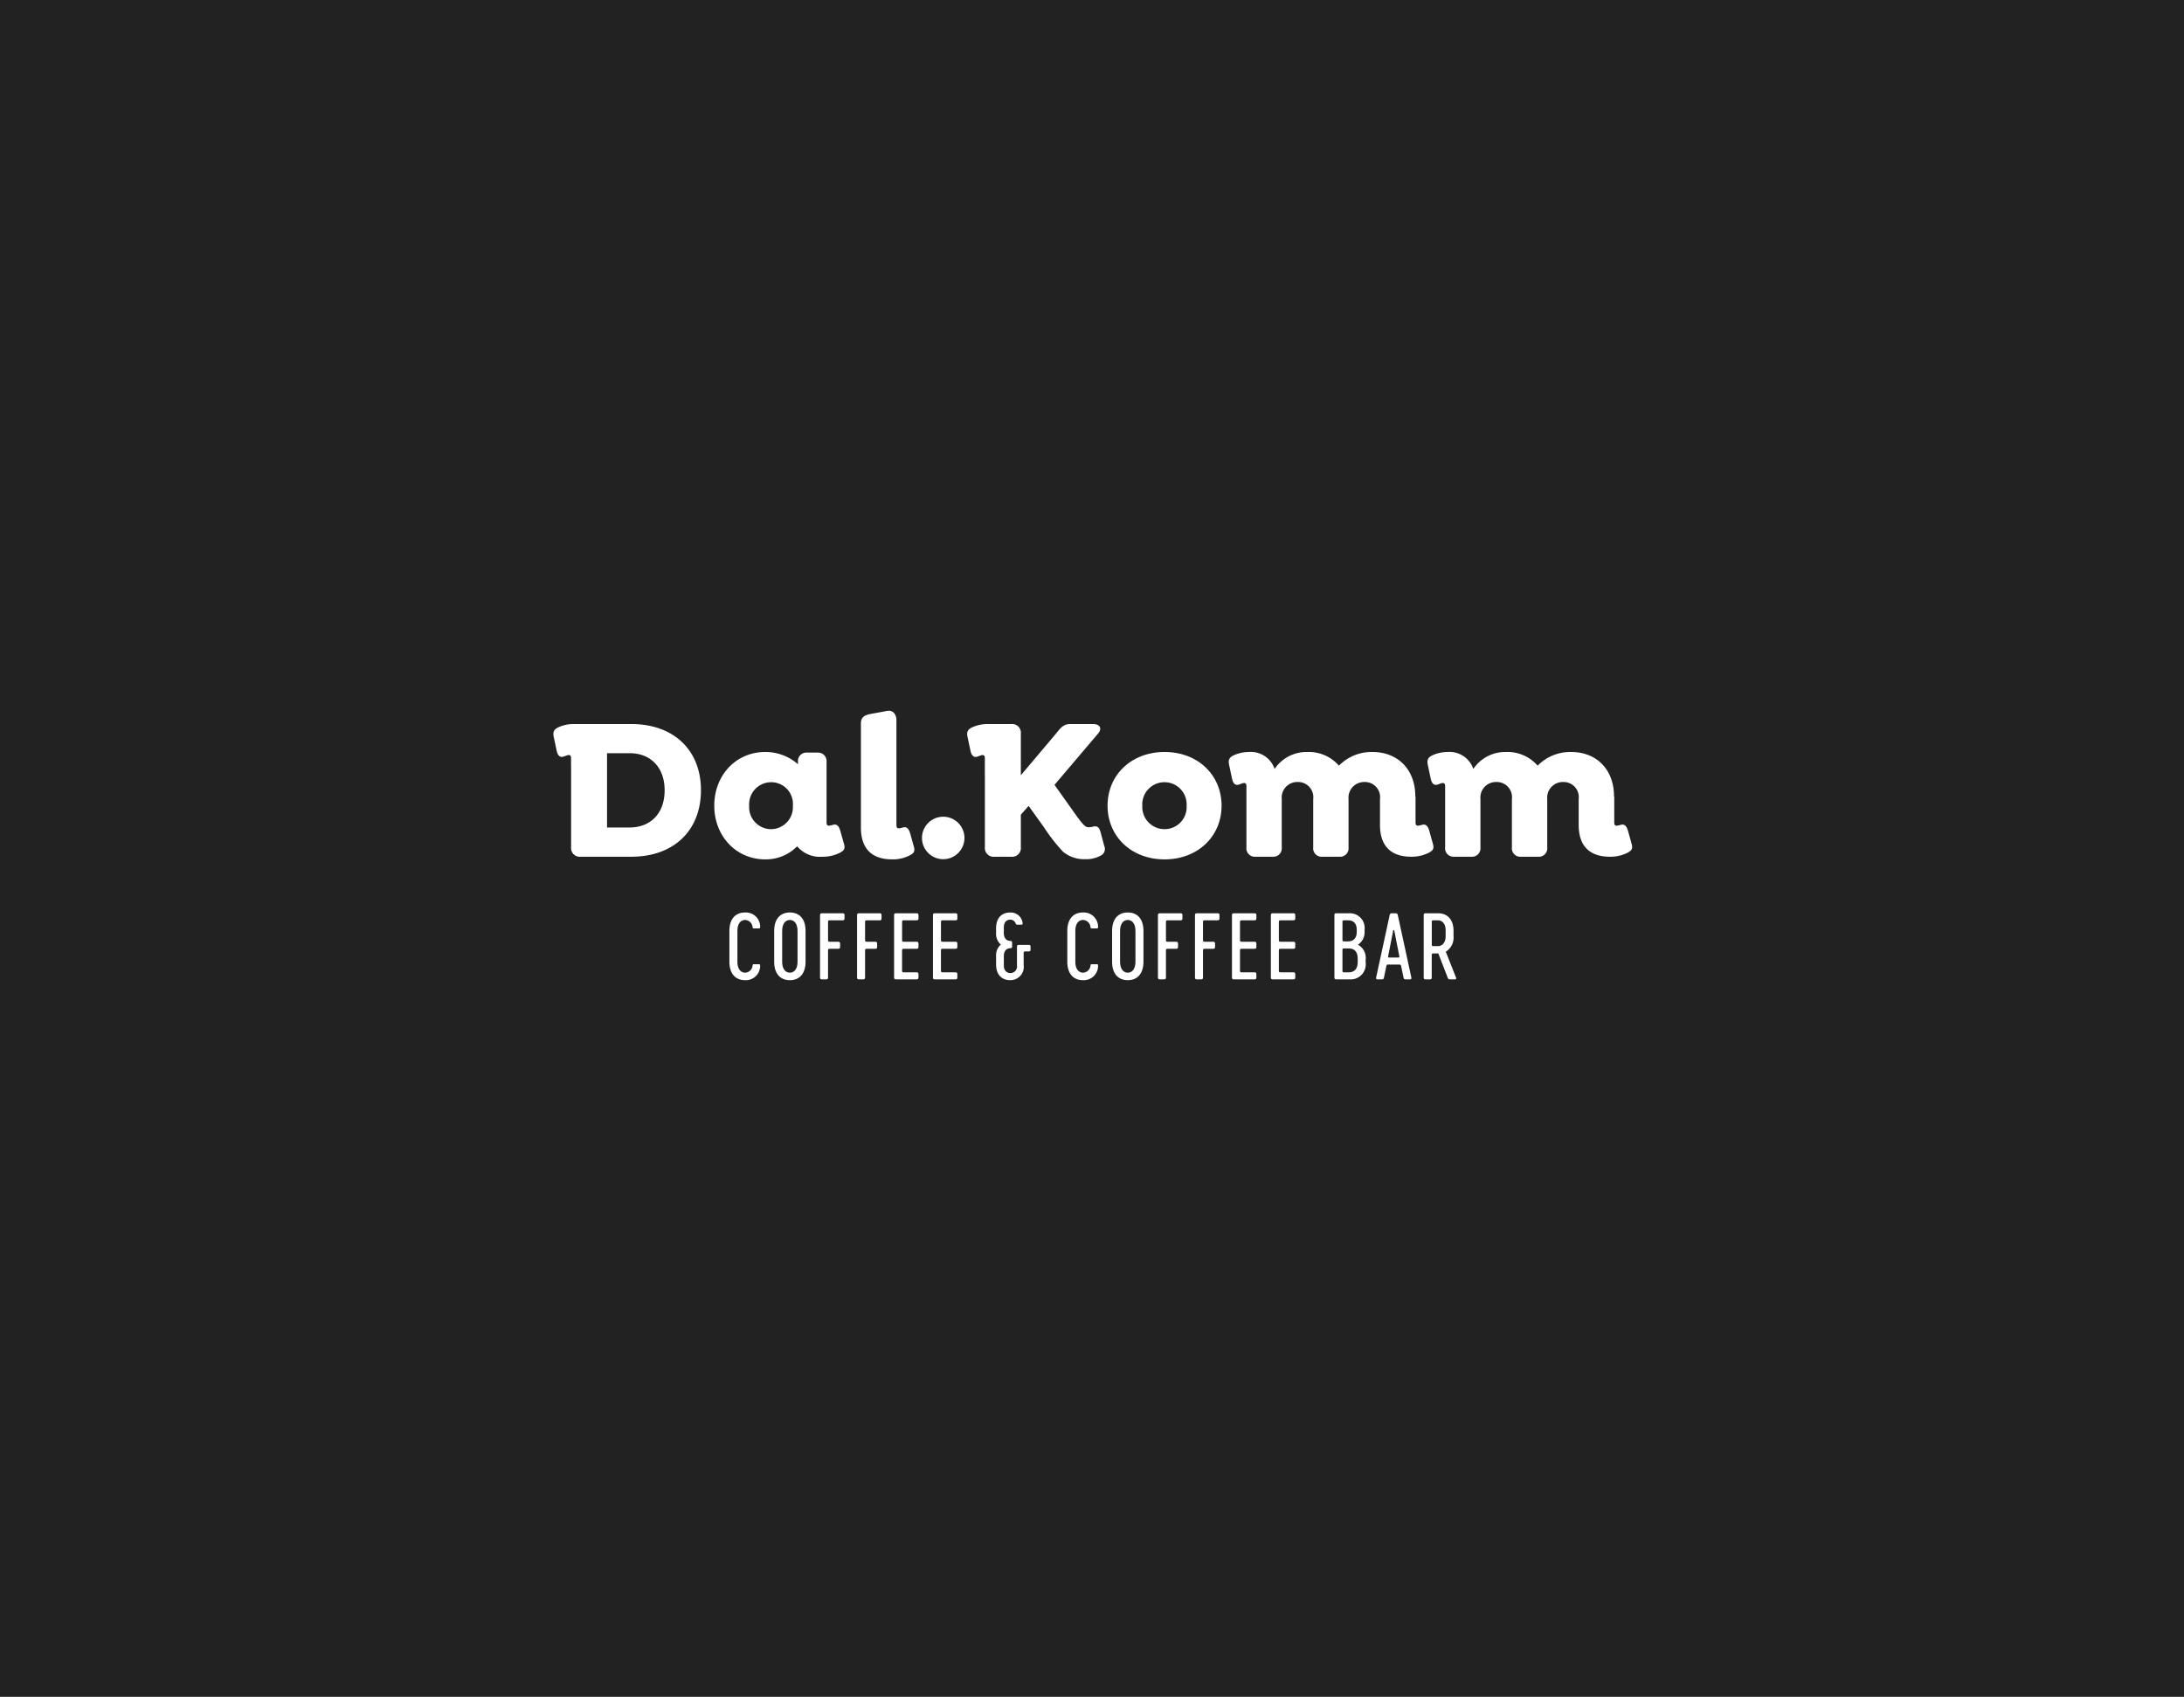 <svg xmlns="http://www.w3.org/2000/svg" width="341" height="265" viewBox="0 0 341 265">
    <defs>
        <clipPath id="clip-path">
            <path id="사각형_3297" data-name="사각형 3297" style="fill:none" d="M0 0h168.436v42.074H0z"/>
        </clipPath>
        <style>
            .cls-5{fill:#fff}
        </style>
    </defs>
    <g id="로고_03" transform="translate(-17 -1906)">
        <path id="사각형_3463" data-name="사각형 3463" transform="translate(17 1906)" style="fill:#222" d="M0 0h341v265H0z"/>
        <g id="그룹_2097" data-name="그룹 2097" transform="translate(103.02 2017)">
            <g id="그룹_1810" data-name="그룹 1810" transform="translate(.383)">
                <g id="그룹_1809" data-name="그룹 1809" style="clip-path:url(#clip-path)">
                    <path id="패스_1288" data-name="패스 1288" class="cls-5" d="M82.83 19.13c-.256-.829-.606-1.053-1.148-.893a2.913 2.913 0 0 1-.606.128c-.351 0-.383-.254-.383-.606V1.5c0-.957-.541-1.659-1.5-1.468L76.612.51c-.957.191-1.466.541-1.466 1.466v16.261c0 3.284 1.69 4.974 4.878 4.974a5.835 5.835 0 0 0 2.838-.67c.542-.319.8-.574.511-1.466z" transform="translate(-27.131)"/>
                    <path id="패스_1289" data-name="패스 1289" class="cls-5" d="M93.381 25.9a3.316 3.316 0 1 0 3.319 3.314 3.314 3.314 0 0 0-3.319-3.314" transform="translate(-32.517 -9.35)"/>
                    <path id="패스_1290" data-name="패스 1290" class="cls-5" d="M144.321 10.079c-5.165 0-8.9 3.572-8.9 8.386s3.73 8.386 8.9 8.386 8.9-3.572 8.9-8.386-3.73-8.386-8.9-8.386m0 12.053a3.472 3.472 0 0 1-3.475-3.667 3.465 3.465 0 1 1 6.918 0 3.446 3.446 0 0 1-3.443 3.667" transform="translate(-48.894 -3.639)"/>
                    <path id="패스_1291" data-name="패스 1291" class="cls-5" d="M196.335 22.355c-.255-.829-.606-1.053-1.147-.893a2.947 2.947 0 0 1-.606.127c-.351 0-.383-.254-.383-.606v-3.932h-.033v-.02c0-4.241-2.742-6.951-6.7-6.951a7.113 7.113 0 0 0-5.229 2.137 6.2 6.2 0 0 0-4.942-2.137 6.007 6.007 0 0 0-5.1 2.647 3.917 3.917 0 0 0-4.05-2.647 5.694 5.694 0 0 0-2.391.542c-.7.351-.829.765-.638 1.594l.446 2.1c.192.8.574.925.861.893.319-.032.733-.287 1.02-.287.224 0 .351.16.351.447v9.6a1.318 1.318 0 0 0 1.435 1.466h2.646a1.318 1.318 0 0 0 1.435-1.466v-7.524a2.431 2.431 0 0 1 2.487-2.678 2.369 2.369 0 0 1 2.424 2.678v7.525a1.318 1.318 0 0 0 1.435 1.466h2.646a1.318 1.318 0 0 0 1.435-1.466v-7.525a2.448 2.448 0 0 1 2.487-2.678 2.369 2.369 0 0 1 2.423 2.678v4.016c0 3.284 1.691 4.974 4.878 4.974a5.835 5.835 0 0 0 2.838-.67c.542-.319.8-.574.511-1.467z" transform="translate(-59.586 -3.639)"/>
                    <path id="패스_1292" data-name="패스 1292" class="cls-5" d="m245.432 24.3-.542-1.944c-.255-.829-.606-1.053-1.147-.893a2.947 2.947 0 0 1-.606.127c-.351 0-.383-.255-.383-.606v-3.933h-.035v-.02c0-4.241-2.742-6.951-6.7-6.951a7.113 7.113 0 0 0-5.229 2.137 6.2 6.2 0 0 0-4.942-2.137 6.007 6.007 0 0 0-5.1 2.647 3.917 3.917 0 0 0-4.05-2.647 5.694 5.694 0 0 0-2.391.542c-.7.351-.829.765-.638 1.594l.446 2.1c.192.8.574.925.861.893.319-.032.733-.287 1.02-.287.224 0 .351.16.351.446v9.6a1.318 1.318 0 0 0 1.435 1.466h2.646a1.318 1.318 0 0 0 1.435-1.466v-7.523a2.431 2.431 0 0 1 2.487-2.678 2.369 2.369 0 0 1 2.424 2.678v7.525a1.318 1.318 0 0 0 1.435 1.466h2.646a1.318 1.318 0 0 0 1.435-1.466v-7.525a2.448 2.448 0 0 1 2.487-2.678 2.369 2.369 0 0 1 2.423 2.678V21.462c0 3.284 1.691 4.974 4.878 4.974a5.842 5.842 0 0 0 2.838-.67c.542-.319.8-.574.511-1.467" transform="translate(-77.115 -3.639)"/>
                    <path id="패스_1293" data-name="패스 1293" class="cls-5" d="M58.981 22.355c-.254-.829-.606-1.053-1.147-.894a2.913 2.913 0 0 1-.606.128c-.351 0-.383-.255-.383-.606v-9.342a1.342 1.342 0 0 0-1.466-1.466h-1.562a1.318 1.318 0 0 0-1.434 1.466v.351a7.694 7.694 0 0 0-5.1-1.913c-4.623 0-7.971 3.667-7.971 8.386s3.38 8.386 7.971 8.386a6.865 6.865 0 0 0 4.973-2.045 4.618 4.618 0 0 0 3.923 1.631 5.84 5.84 0 0 0 2.838-.67c.542-.319.8-.573.51-1.466zm-10.808-.223a3.44 3.44 0 0 1-3.412-3.667 3.44 3.44 0 0 1 3.412-3.665 3.388 3.388 0 0 1 3.411 3.667 3.442 3.442 0 0 1-3.411 3.667" transform="translate(-14.192 -3.639)"/>
                    <path id="패스_1294" data-name="패스 1294" class="cls-5" d="M12.141 3.243H3.109a5.689 5.689 0 0 0-2.392.542c-.7.351-.829.765-.638 1.594l.447 2.1c.191.8.574.926.861.894.319-.033.733-.287 1.02-.287.224 0 .351.159.351.446v1.356h.008v12.581a1.361 1.361 0 0 0 1.5 1.5h7.875c6.728 0 10.9-4.144 10.9-10.395 0-6.185-4.176-10.33-10.9-10.33m-.223 16.165h-3.54V7.8h3.54c3.188 0 5.452 2.137 5.452 5.8s-2.264 5.8-5.452 5.8" transform="translate(0 -1.171)"/>
                    <path id="패스_1295" data-name="패스 1295" class="cls-5" d="M121.952 20.174c-.224-.828-.542-1.084-1.243-.893a2.039 2.039 0 0 1-.829.065c-.319-.065-.7-.383-1.689-1.754l-3.443-4.847 6.792-8c.733-.861.222-1.5-.765-1.5h-3.6c-.988 0-1.466.574-2.168 1.467l-5.515 6.536v-6.5a1.361 1.361 0 0 0-1.5-1.5h-3.768a5.694 5.694 0 0 0-2.392.542c-.7.351-.829.765-.638 1.594l.446 2.1c.192.8.574.925.861.893.319-.032.733-.287 1.02-.287.224 0 .351.16.351.447v2.885h.006V22.47a1.36 1.36 0 0 0 1.5 1.5h2.615a1.36 1.36 0 0 0 1.5-1.5V17.4l1.212-1.371 2.359 3.284a28.307 28.307 0 0 0 2.965 3.827 5.1 5.1 0 0 0 3.507 1.211 4.546 4.546 0 0 0 2.328-.511 1.166 1.166 0 0 0 .638-1.594z" transform="translate(-36.505 -1.171)"/>
                    <path id="패스_1296" data-name="패스 1296" class="cls-5" d="M43.011 57v-4.819c0-1.817.909-2.877 2.45-2.877a2.237 2.237 0 0 1 2.354 2.243c0 .124-.014.247-.179.247h-.771c-.151 0-.22-.041-.234-.192a1.215 1.215 0 0 0-1.156-1.128c-.716 0-1.211.605-1.211 1.707V57c0 1.1.5 1.707 1.211 1.707a1.215 1.215 0 0 0 1.156-1.128c.014-.152.083-.193.234-.193h.771c.165 0 .179.124.179.248a2.237 2.237 0 0 1-2.354 2.243c-1.541 0-2.45-1.06-2.45-2.877" transform="translate(-15.529 -17.801)"/>
                    <path id="패스_1297" data-name="패스 1297" class="cls-5" d="M53.953 57v-4.819c0-1.817.909-2.877 2.45-2.877s2.45 1.059 2.45 2.877V57c0 1.817-.909 2.877-2.45 2.877s-2.45-1.06-2.45-2.877m3.647 0v-4.819c0-1.1-.5-1.707-1.2-1.707s-1.2.605-1.2 1.707V57c0 1.115.5 1.707 1.2 1.707s1.2-.592 1.2-1.707" transform="translate(-19.479 -17.801)"/>
                    <path id="패스_1298" data-name="패스 1298" class="cls-5" d="M68.982 49.786v.523c0 .206-.082.289-.289.289H66.67c-.206 0-.261.055-.261.262v2.821c0 .207.055.262.261.262h1.335c.206 0 .289.082.289.289v.523c0 .206-.083.289-.289.289H66.67c-.206 0-.261.055-.261.261v4.225c0 .206-.082.289-.289.289h-.674c-.206 0-.289-.083-.289-.289v-9.744c0-.206.082-.289.289-.289h3.248c.206 0 .289.082.289.289" transform="translate(-23.524 -17.87)"/>
                    <path id="패스_1299" data-name="패스 1299" class="cls-5" d="M78.029 49.786v.523c0 .206-.082.289-.289.289h-2.023c-.206 0-.261.055-.261.262v2.821c0 .207.055.262.261.262h1.335c.206 0 .289.082.289.289v.523c0 .206-.083.289-.289.289h-1.335c-.206 0-.261.055-.261.261v4.225c0 .206-.082.289-.289.289h-.674c-.206 0-.289-.083-.289-.289v-9.744c0-.206.082-.289.289-.289h3.247c.206 0 .289.082.289.289" transform="translate(-26.79 -17.87)"/>
                    <path id="패스_1300" data-name="패스 1300" class="cls-5" d="M84.5 53.681c0 .207.055.263.261.263h2.01c.206 0 .289.081.289.289v.523c0 .206-.083.289-.289.289h-2.01c-.206 0-.261.056-.261.262v3.151c0 .206.055.261.261.261h2.01c.206 0 .289.082.289.289v.523c0 .206-.083.289-.289.289H83.54c-.206 0-.289-.083-.289-.289v-9.744c0-.206.082-.289.289-.289h3.235c.206 0 .289.082.289.289v.523c0 .206-.083.288-.289.288h-2.01c-.206 0-.261.056-.261.262z" transform="translate(-30.057 -17.871)"/>
                    <path id="패스_1301" data-name="패스 1301" class="cls-5" d="M94 53.681c0 .207.055.263.261.263h2.01c.206 0 .289.081.289.289v.523c0 .206-.083.289-.289.289h-2.01c-.206 0-.261.056-.261.262v3.151c0 .206.055.261.261.261h2.01c.206 0 .289.082.289.289v.523c0 .206-.083.289-.289.289H93.04c-.206 0-.289-.083-.289-.289v-9.744c0-.206.082-.289.289-.289h3.235c.206 0 .289.082.289.289v.523c0 .206-.083.288-.289.288h-2.01c-.206 0-.261.056-.261.262z" transform="translate(-33.487 -17.871)"/>
                    <path id="패스_1302" data-name="패스 1302" class="cls-5" d="M113.555 54.658v.44c0 .207-.082.289-.289.289h-.523c-.206 0-.261.056-.261.262v1.872a2.075 2.075 0 0 1-2.133 2.353c-1.1 0-2.174-.661-2.174-2.477v-1.28a2.214 2.214 0 0 1 .743-1.8 2.217 2.217 0 0 1-.743-1.8v-.73c0-1.817 1.073-2.477 2.161-2.477a1.864 1.864 0 0 1 1.982 1.652c.013.123-.014.247-.179.247h-.661a.211.211 0 0 1-.234-.165.9.9 0 0 0-.853-.619c-.482 0-1.005.317-1.005 1.184v.936c0 .866.523 1.2 1.005 1.2.206 0 .289.083.289.289v.565c0 .206-.082.289-.289.289-.482 0-1.005.33-1.005 1.2v1.5c0 .867.537 1.183 1.019 1.183a1.034 1.034 0 0 0 1.033-1.183v-2.93c0-.206.082-.289.289-.289h1.542c.206 0 .289.082.289.289" transform="translate(-39.055 -17.801)"/>
                    <path id="패스_1303" data-name="패스 1303" class="cls-5" d="M125.58 57v-4.819c0-1.817.909-2.877 2.45-2.877a2.236 2.236 0 0 1 2.353 2.243c0 .124-.013.247-.178.247h-.771c-.151 0-.22-.041-.233-.192a1.216 1.216 0 0 0-1.156-1.128c-.716 0-1.211.605-1.211 1.707V57c0 1.1.5 1.707 1.211 1.707a1.216 1.216 0 0 0 1.156-1.128c.013-.152.082-.193.233-.193h.771c.165 0 .178.124.178.248a2.236 2.236 0 0 1-2.353 2.243c-1.541 0-2.45-1.06-2.45-2.877" transform="translate(-45.339 -17.801)"/>
                    <path id="패스_1304" data-name="패스 1304" class="cls-5" d="M136.523 57v-4.819c0-1.817.909-2.877 2.45-2.877s2.45 1.059 2.45 2.877V57c0 1.817-.909 2.877-2.45 2.877s-2.45-1.06-2.45-2.877m3.648 0v-4.819c0-1.1-.5-1.707-1.2-1.707s-1.2.605-1.2 1.707V57c0 1.115.5 1.707 1.2 1.707s1.2-.592 1.2-1.707" transform="translate(-49.29 -17.801)"/>
                    <path id="패스_1305" data-name="패스 1305" class="cls-5" d="M151.552 49.786v.523c0 .206-.083.289-.289.289h-2.023c-.206 0-.261.055-.261.262v2.821c0 .207.055.262.261.262h1.335c.207 0 .289.082.289.289v.523c0 .206-.082.289-.289.289h-1.335c-.206 0-.261.055-.261.261v4.225c0 .206-.083.289-.289.289h-.674c-.206 0-.289-.083-.289-.289v-9.744c0-.206.083-.289.289-.289h3.248c.206 0 .289.082.289.289" transform="translate(-53.335 -17.87)"/>
                    <path id="패스_1306" data-name="패스 1306" class="cls-5" d="M160.6 49.786v.523c0 .206-.083.289-.289.289h-2.023c-.206 0-.261.055-.261.262v2.821c0 .207.055.262.261.262h1.335c.207 0 .289.082.289.289v.523c0 .206-.082.289-.289.289h-1.335c-.206 0-.261.055-.261.261v4.225c0 .206-.083.289-.289.289h-.674c-.206 0-.289-.083-.289-.289v-9.744c0-.206.083-.289.289-.289h3.248c.206 0 .289.082.289.289" transform="translate(-56.601 -17.87)"/>
                    <path id="패스_1307" data-name="패스 1307" class="cls-5" d="M167.072 53.681c0 .207.055.263.261.263h2.01c.206 0 .289.081.289.289v.523c0 .206-.083.289-.289.289h-2.01c-.206 0-.261.056-.261.262v3.151c0 .206.055.261.261.261h2.01c.206 0 .289.082.289.289v.523c0 .206-.083.289-.289.289h-3.235c-.206 0-.289-.083-.289-.289v-9.744c0-.206.082-.289.289-.289h3.235c.206 0 .289.082.289.289v.523c0 .206-.083.288-.289.288h-2.01c-.206 0-.261.056-.261.262z" transform="translate(-59.868 -17.871)"/>
                    <path id="패스_1308" data-name="패스 1308" class="cls-5" d="M176.571 53.681c0 .207.055.263.262.263h2.009c.206 0 .289.081.289.289v.523c0 .206-.083.289-.289.289h-2.009c-.207 0-.262.056-.262.262v3.151c0 .206.055.261.262.261h2.009c.206 0 .289.082.289.289v.523c0 .206-.083.289-.289.289h-3.234c-.206 0-.289-.083-.289-.289v-9.744c0-.206.083-.289.289-.289h3.234c.206 0 .289.082.289.289v.523c0 .206-.083.288-.289.288h-2.009c-.207 0-.262.056-.262.262z" transform="translate(-63.297 -17.871)"/>
                    <path id="패스_1309" data-name="패스 1309" class="cls-5" d="M190.85 59.532v-9.745c0-.206.083-.289.289-.289h2a2.307 2.307 0 0 1 2.422 2.574v.289a2.315 2.315 0 0 1-1.033 2.05 2.342 2.342 0 0 1 1.2 2.354v.412a2.347 2.347 0 0 1-2.492 2.643h-2.092c-.206 0-.289-.082-.289-.289m2.162-5.643c.757 0 1.321-.468 1.321-1.486v-.317c0-1.019-.551-1.486-1.321-1.486h-.647c-.207 0-.262.055-.262.289v2.739c0 .206.055.261.262.261zm.082 4.831c.812 0 1.39-.482 1.39-1.611V56.6c0-1.143-.578-1.61-1.39-1.61h-.729c-.207 0-.262.055-.262.261v3.207c0 .206.055.261.262.261z" transform="translate(-68.905 -17.871)"/>
                    <path id="패스_1310" data-name="패스 1310" class="cls-5" d="M203.154 49.772c.056-.234.151-.275.372-.275h.523c.22 0 .316.042.371.275l2.119 9.772c.042.206-.055.275-.206.275h-.716c-.179 0-.261-.069-.3-.275l-.387-1.844c-.042-.165-.1-.193-.275-.193h-1.735c-.179 0-.234.027-.275.193l-.385 1.844c-.041.206-.124.275-.3.275h-.716c-.152 0-.249-.069-.207-.275zm-.137 6.634h1.542c.068 0 .123-.041.11-.151l-.8-4.074c-.028-.1-.151-.1-.165 0l-.8 4.074c-.014.111.042.151.11.151" transform="translate(-72.578 -17.87)"/>
                    <path id="패스_1311" data-name="패스 1311" class="cls-5" d="M217.573 59.82h-.813a.3.3 0 0 1-.316-.192l-1.487-3.855h-.771c-.206 0-.261.055-.261.262v3.5c0 .206-.082.289-.289.289h-.674c-.206 0-.289-.083-.289-.289v-9.749c0-.206.082-.289.289-.289h2c1.376 0 2.367.977 2.367 2.712v.866a2.575 2.575 0 0 1-1.211 2.423l1.6 4.046c.07.165 0 .276-.137.276m-3.386-5.19h.689c.619 0 1.211-.467 1.211-1.555v-.909c0-1.1-.592-1.569-1.211-1.569h-.689c-.206 0-.261.056-.261.262v3.51c0 .206.055.261.261.261" transform="translate(-76.784 -17.87)"/>
                </g>
            </g>
        </g>
    </g>
</svg>
